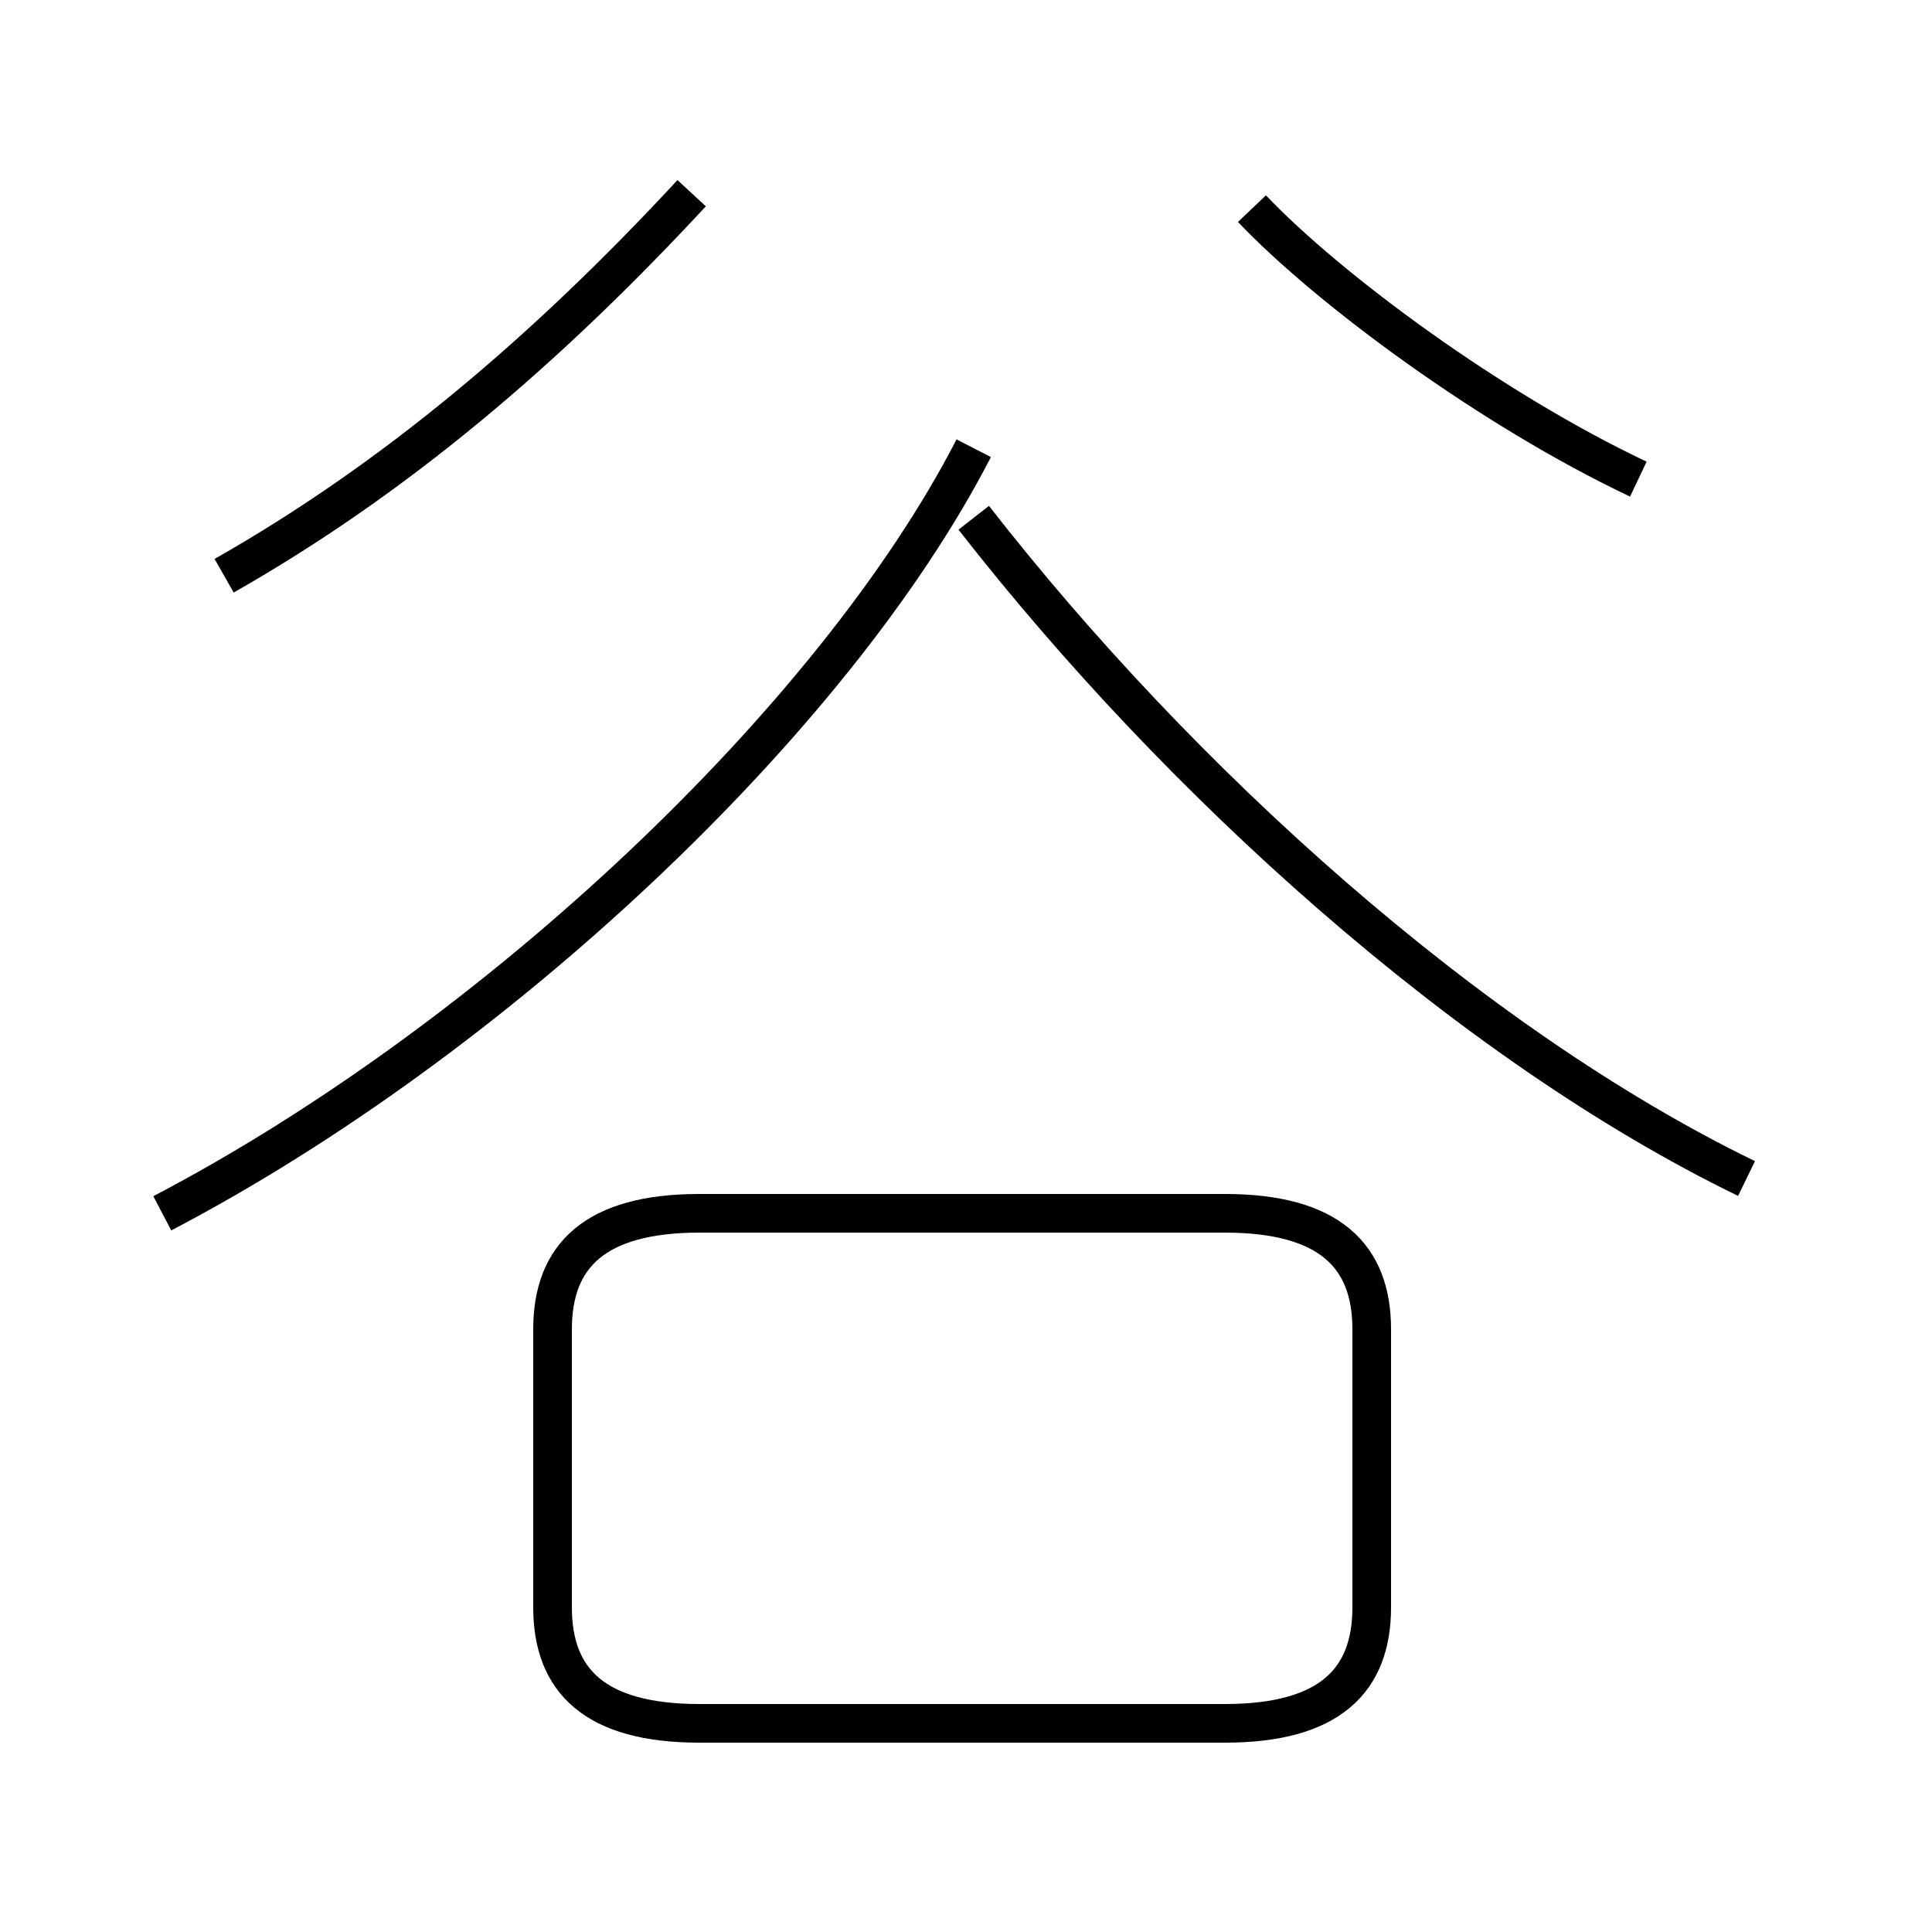 <?xml version='1.0' encoding='utf8'?>
<svg viewBox="0.0 -44.0 50.0 50.0" version="1.1" xmlns="http://www.w3.org/2000/svg">
<rect x="0.0" y="-44.0" width="50.0" height="50.0" fill="#808080" stroke="none"/>
<rect x="-1000" y="-1000" width="2000" height="2000" stroke="white" fill="white"/>
<g style="fill:none; stroke:#000000;  stroke-width:1">
<path d="M 5.8 29.1 C 10.2 31.6 14.1 34.9 17.9 39.0 M 18.1 -0.6 L 31.7 -0.6 C 34.4 -0.6 35.5 0.5 35.5 2.4 L 35.5 9.6 C 35.5 11.5 34.4 12.6 31.7 12.6 L 18.1 12.6 C 15.4 12.6 14.3 11.5 14.3 9.6 L 14.3 2.4 C 14.3 0.5 15.4 -0.6 18.1 -0.6 Z M 4.2 12.6 C 12.8 17.1 21.6 25.4 25.2 32.4 M 45.2 13.5 C 38.0 17.0 30.5 23.8 25.2 30.6 M 42.4 31.6 C 38.6 33.4 34.4 36.5 32.4 38.6 " transform="scale(1, -1)" />
</g>
</svg>